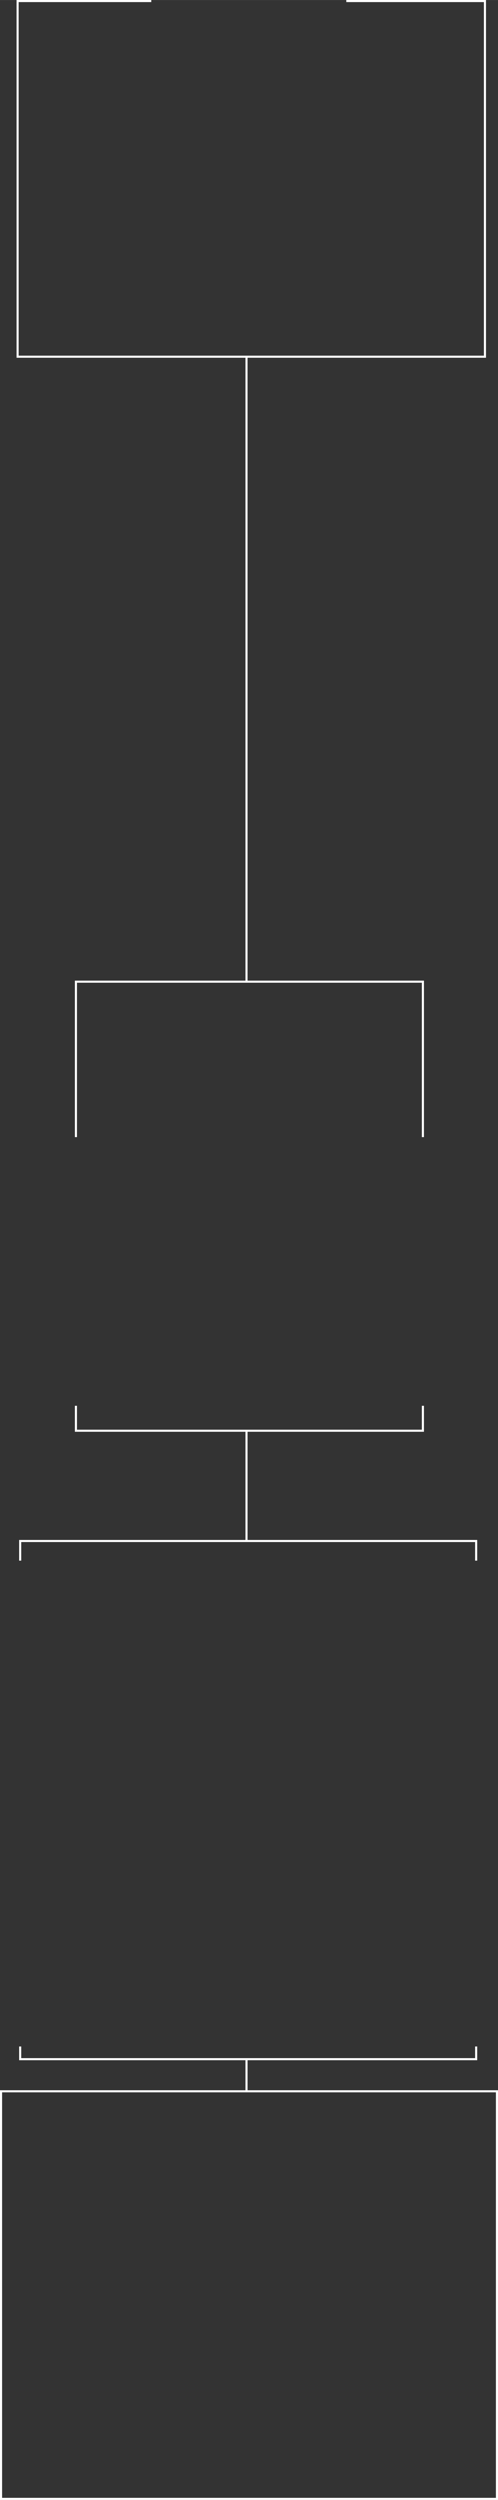<?xml version="1.0" encoding="UTF-8" standalone="no"?>
<svg
   xmlns:dc="http://purl.org/dc/elements/1.1/"
   xmlns:cc="http://creativecommons.org/ns#"
   xmlns:rdf="http://www.w3.org/1999/02/22-rdf-syntax-ns#"
   xmlns:svg="http://www.w3.org/2000/svg"
   xmlns="http://www.w3.org/2000/svg"
   xmlns:sodipodi="http://sodipodi.sourceforge.net/DTD/sodipodi-0.dtd"
   xmlns:inkscape="http://www.inkscape.org/namespaces/inkscape"
   id="svg4378"
   height="1012.398mm"
   width="201.79mm"
   version="1.1"
   viewBox="0 0 715.02 3587.232"
   inkscape:version="0.91 r13725"
   sodipodi:docname="sm.svg">
  <rect x="0" y="0" width="715.02" height="3587.232" fill="#333333" stroke="none"/>
  <defs
     id="defs7" />
  <sodipodi:namedview
     pagecolor="#ffffff"
     bordercolor="#666666"
     borderopacity="1"
     objecttolerance="10"
     gridtolerance="10"
     guidetolerance="10"
     inkscape:pageopacity="0"
     inkscape:pageshadow="2"
     inkscape:window-width="1362"
     inkscape:window-height="725"
     id="namedview5"
     showgrid="false"
     inkscape:zoom="0.67246009"
     inkscape:cx="181.89164"
     inkscape:cy="297.74575"
     inkscape:window-x="0"
     inkscape:window-y="41"
     inkscape:window-maximized="0"
     inkscape:current-layer="svg4378"
     fit-margin-top="0"
     fit-margin-left="0"
     fit-margin-right="0"
     fit-margin-bottom="0" />
  <path
     style="fill:none;stroke:#ffffff;stroke-width:3;stroke-opacity:1"
     d="m 353.93,2953.435 0,48.361"
     id="path4154"
     inkscape:connector-curvature="0" />
  <path
     style="fill:none;stroke:#ffffff;stroke-width:3;stroke-opacity:1"
     d="m 1.5,3000.878 712.02,0 0,584.896 -712.02,0 z"
     id="path4152"
     inkscape:connector-curvature="0" />
  <path
     style="fill:none;stroke:#ffffff;stroke-width:3;stroke-opacity:1"
     d="m 28.977,2239.435 0,-28.209 654.68,0 0,28.209"
     id="path4150"
     inkscape:connector-curvature="0" />
  <path
     style="fill:none;stroke:#ffffff;stroke-width:3;stroke-opacity:1"
     d="m 683.657,2936.568 0,18.222 -654.68,0 0,-18.222"
     id="path4148"
     inkscape:connector-curvature="0" />
  <path
     style="fill:none;stroke:#ffffff;stroke-width:3;stroke-opacity:1"
     d="m 353.927,2052.168 0,159.616"
     id="path4146"
     inkscape:connector-curvature="0" />
  <path
     style="fill:none;stroke:#ffffff;stroke-width:3;stroke-opacity:1"
     d="m 109.017,1631.681 0,-223.052 498.17,0 0,223.052"
     id="path4144"
     inkscape:connector-curvature="0" />
  <path
     style="fill:none;stroke:#ffffff;stroke-width:3;stroke-opacity:1"
     d="m 607.187,2017.202 0,35.793 -498.17,0 0,-35.793"
     id="path4142"
     inkscape:connector-curvature="0" />
  <path
     style="fill:none;stroke:#ffffff;stroke-width:3;stroke-opacity:1"
     d="m 353.927,511.674 0,896.023"
     id="path4140"
     inkscape:connector-curvature="0" />
  <path
     style="fill:none;stroke:#ffffff;stroke-width:3;stroke-opacity:1"
     d="m 497.217,1.458 199.06,0 0,510.365 -671,0 0,-510.365 191.94,0"
     id="path4296-6"
     inkscape:connector-curvature="0" />
</svg>
